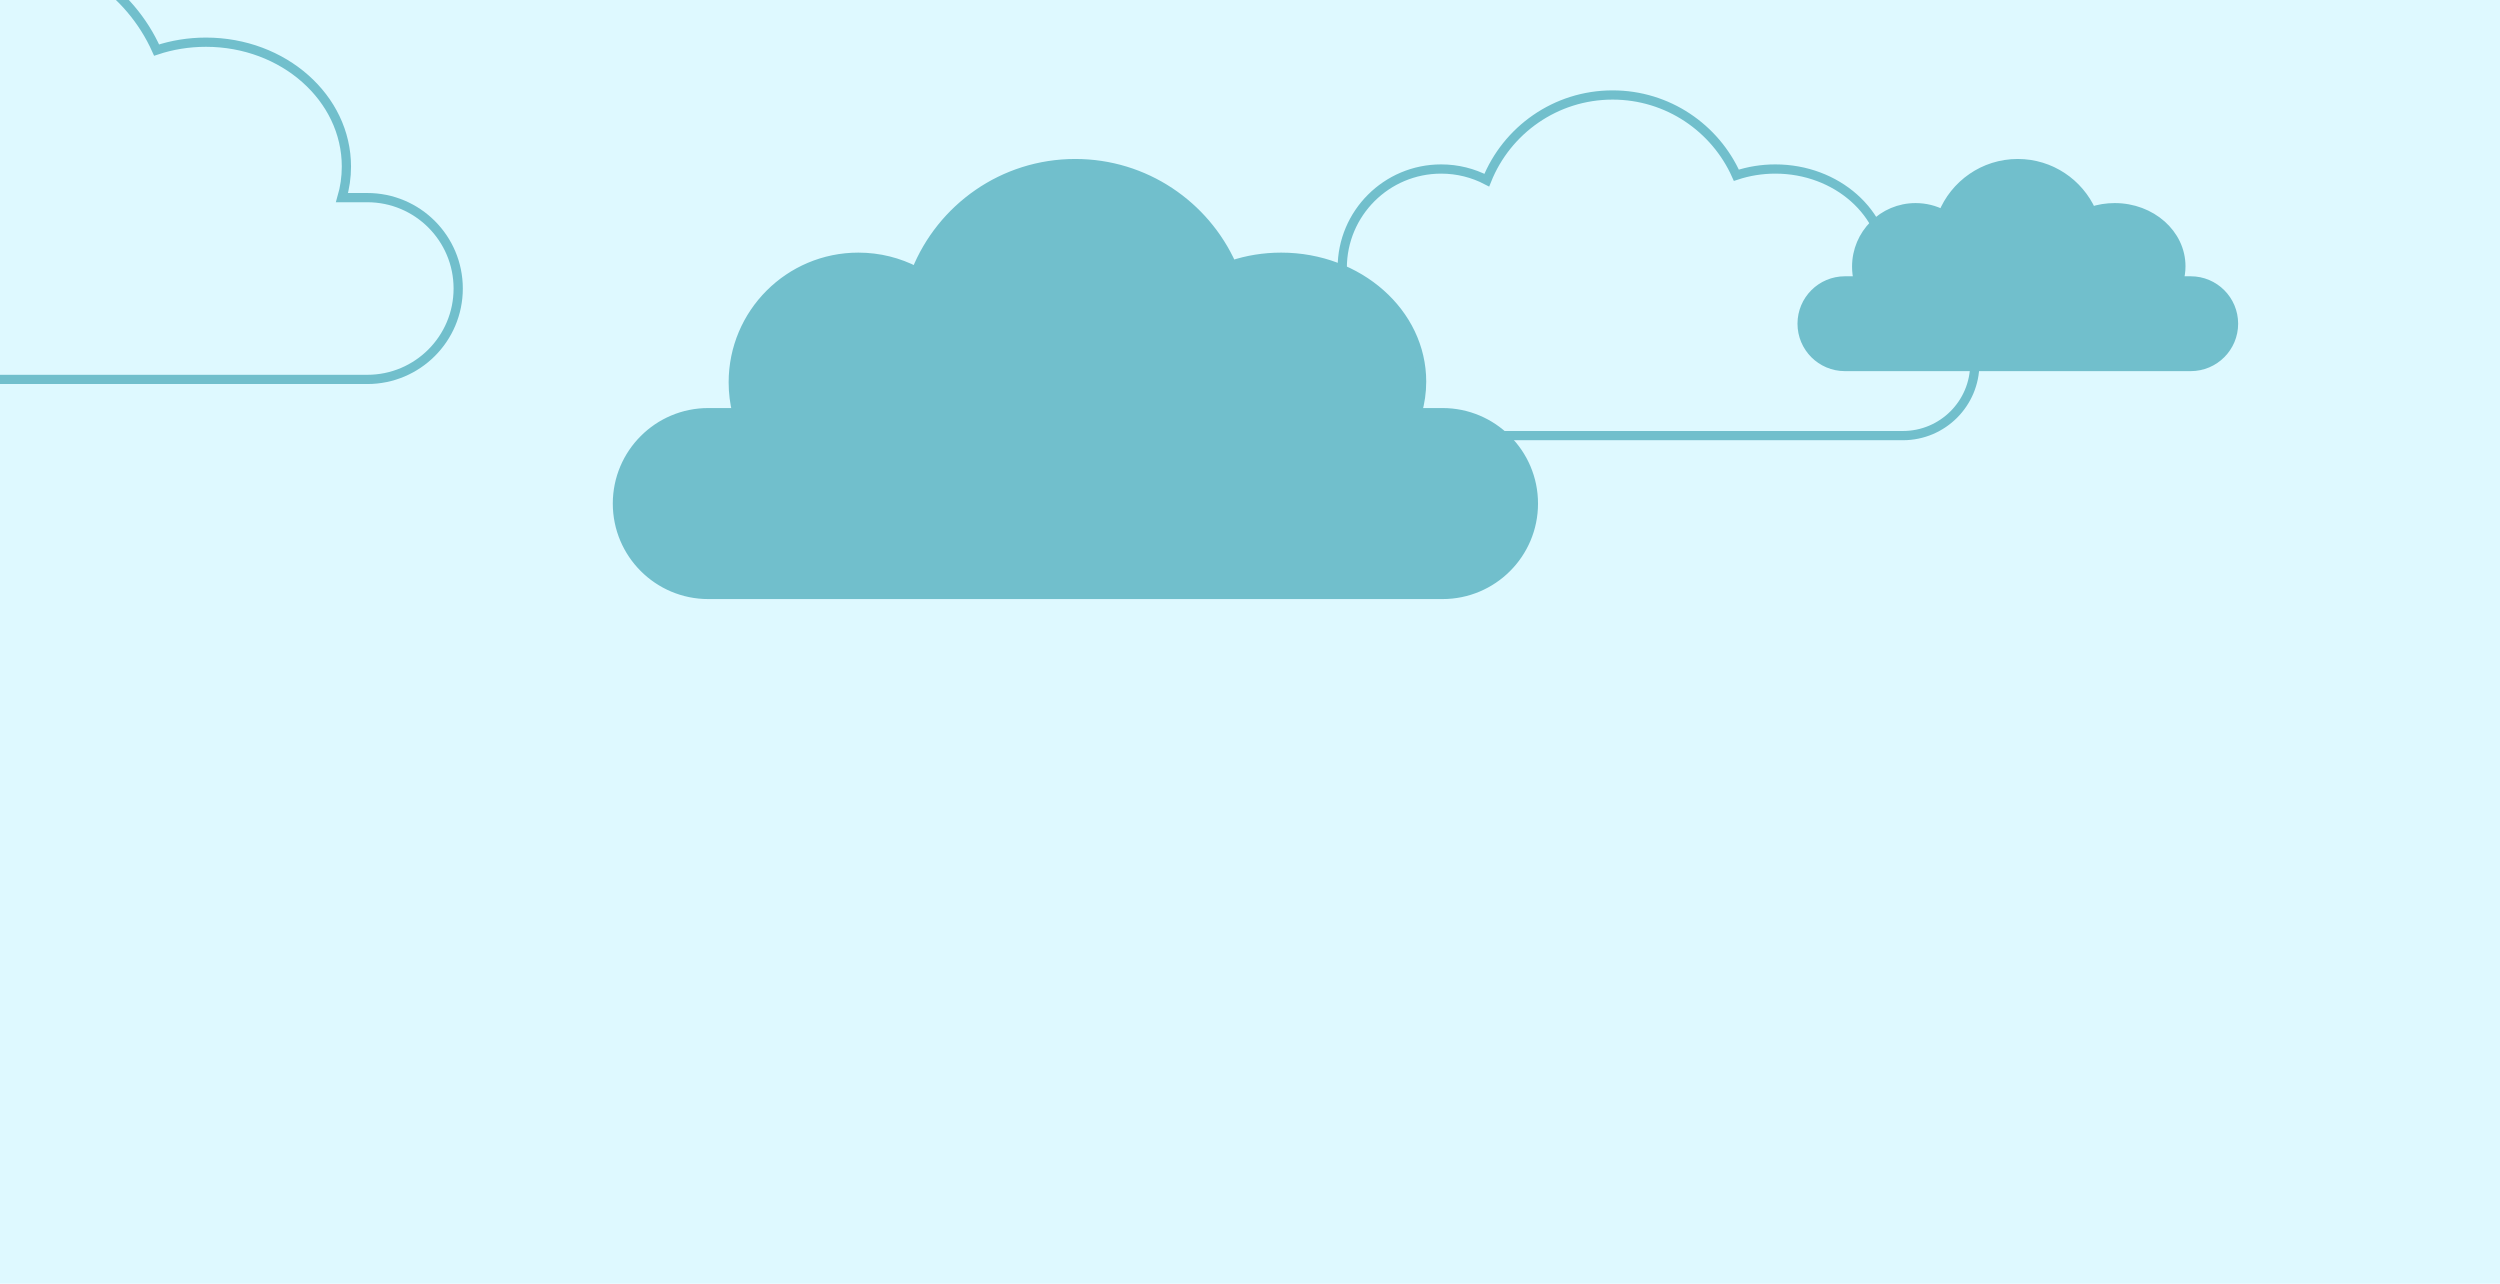 <?xml version="1.0" encoding="UTF-8"?>
<svg width="1895px" height="973px" viewBox="0 0 1895 973" version="1.1" xmlns="http://www.w3.org/2000/svg" xmlns:xlink="http://www.w3.org/1999/xlink">
    <!-- Generator: Sketch 45 (43475) - http://www.bohemiancoding.com/sketch -->
    <title>Artboard@3x</title>
    <desc>Created with Sketch.</desc>
    <defs>
        <path d="M1074.228,312.799 C1076.414,305.274 1077.576,297.385 1077.576,289.256 C1077.576,237.19 1029.905,194.983 971.1,194.983 C957.939,194.983 945.335,197.097 933.699,200.963 C913.436,155.607 867.932,124 815.045,124 C760.348,124 713.548,157.808 694.401,205.668 C681.306,198.842 666.419,194.983 650.631,194.983 C598.265,194.983 555.813,237.434 555.813,289.8 C555.813,297.731 556.787,305.435 558.622,312.799 L536.898,312.799 L536.898,312.799 C498.847,312.799 468,343.646 468,381.697 C468,419.748 498.847,450.595 536.898,450.595 L1093.417,450.595 C1131.469,450.595 1162.315,419.748 1162.315,381.697 C1162.315,343.646 1131.469,312.799 1093.417,312.799 L1093.417,312.799 L1074.228,312.799 Z" id="path-1"></path>
        <filter x="-1.2%" y="-2.6%" width="103.0%" height="106.4%" filterUnits="objectBoundingBox" id="filter-2">
            <feMorphology radius="3.5" operator="dilate" in="SourceAlpha" result="shadowSpreadOuter1"></feMorphology>
            <feOffset dx="2" dy="2" in="shadowSpreadOuter1" result="shadowOffsetOuter1"></feOffset>
            <feGaussianBlur stdDeviation="2" in="shadowOffsetOuter1" result="shadowBlurOuter1"></feGaussianBlur>
            <feComposite in="shadowBlurOuter1" in2="SourceAlpha" operator="out" result="shadowBlurOuter1"></feComposite>
            <feColorMatrix values="0 0 0 0 0   0 0 0 0 0   0 0 0 0 0  0 0 0 0.5 0" type="matrix" in="shadowBlurOuter1"></feColorMatrix>
        </filter>
        <path d="M1651.526,212.922 C1652.555,209.378 1653.103,205.662 1653.103,201.833 C1653.103,177.311 1630.65,157.432 1602.954,157.432 C1596.755,157.432 1590.819,158.428 1585.338,160.249 C1575.795,138.887 1554.363,124 1529.454,124 C1503.692,124 1481.65,139.923 1472.632,162.465 C1466.465,159.249 1459.453,157.432 1452.017,157.432 C1427.353,157.432 1407.359,177.426 1407.359,202.09 C1407.359,205.825 1407.818,209.454 1408.682,212.922 L1398.45,212.922 L1398.45,212.922 C1380.528,212.922 1366,227.45 1366,245.372 L1366,245.372 L1366,245.372 C1366,263.294 1380.528,277.822 1398.45,277.822 L1660.564,277.822 C1678.486,277.822 1693.014,263.294 1693.014,245.372 C1693.014,227.45 1678.486,212.922 1660.564,212.922 L1660.564,212.922 L1651.526,212.922 Z" id="path-3"></path>
        <filter x="-3.8%" y="-5.5%" width="106.4%" height="113.7%" filterUnits="objectBoundingBox" id="filter-4">
            <feMorphology radius="3.5" operator="dilate" in="SourceAlpha" result="shadowSpreadOuter1"></feMorphology>
            <feOffset dx="-2" dy="2" in="shadowSpreadOuter1" result="shadowOffsetOuter1"></feOffset>
            <feGaussianBlur stdDeviation="2" in="shadowOffsetOuter1" result="shadowBlurOuter1"></feGaussianBlur>
            <feComposite in="shadowBlurOuter1" in2="SourceAlpha" operator="out" result="shadowBlurOuter1"></feComposite>
            <feColorMatrix values="0 0 0 0 0   0 0 0 0 0   0 0 0 0 0  0 0 0 0.5 0" type="matrix" in="shadowBlurOuter1"></feColorMatrix>
        </filter>
    </defs>
    <g id="Page-1" stroke="none" stroke-width="1" fill="none" fill-rule="evenodd">
        <g id="Artboard">
            <rect id="Rectangle" fill="#DEF9FF" x="0" y="0" width="1895" height="973"></rect>
            <path d="M1427.253,221.255 C1428.98,215.306 1429.899,209.069 1429.899,202.642 C1429.899,161.482 1392.213,128.115 1345.725,128.115 C1335.32,128.115 1325.356,129.787 1316.157,132.843 C1300.139,96.987 1264.165,72 1222.356,72 C1179.115,72 1142.117,98.727 1126.981,136.562 C1116.629,131.166 1104.86,128.115 1092.378,128.115 C1050.98,128.115 1017.421,161.675 1017.421,203.073 C1017.421,209.343 1018.191,215.433 1019.641,221.255 L1002.467,221.255 C972.386,221.255 948,245.64 948,275.722 C948,305.803 972.386,330.189 1002.467,330.189 L1442.423,330.189 C1472.504,330.189 1496.89,305.803 1496.89,275.722 L1496.89,275.722 C1496.89,245.64 1472.504,221.255 1442.423,221.255 L1442.423,221.255 L1427.253,221.255 Z" id="Combined-Shape" stroke="#71BFCC" stroke-width="7"></path>
            <g id="Combined-Shape">
                <use fill="black" fill-opacity="1" filter="url(#filter-2)" xlink:href="#path-1"></use>
                <use stroke="#71BFCC" stroke-width="7" fill="#71BFCC" fill-rule="evenodd" xlink:href="#path-1"></use>
            </g>
            <path d="M259.228,149.799 C261.414,142.274 262.576,134.385 262.576,126.256 C262.576,74.19 214.905,31.983 156.1,31.983 C142.939,31.983 130.335,34.097 118.699,37.963 C98.436,-7.393 52.932,-39 0.045,-39 C-54.652,-39 -101.452,-5.192 -120.599,42.668 C-133.694,35.842 -148.581,31.983 -164.369,31.983 C-216.735,31.983 -259.187,74.434 -259.187,126.8 C-259.187,134.731 -258.213,142.435 -256.378,149.799 L-278.102,149.799 L-278.102,149.799 C-316.153,149.799 -347,180.646 -347,218.697 C-347,256.748 -316.153,287.595 -278.102,287.595 L278.417,287.595 C316.469,287.595 347.315,256.748 347.315,218.697 C347.315,180.646 316.469,149.799 278.417,149.799 L278.417,149.799 L259.228,149.799 Z" id="Combined-Shape" stroke="#71BFCC" stroke-width="7"></path>
            <g id="Combined-Shape">
                <use fill="black" fill-opacity="1" filter="url(#filter-4)" xlink:href="#path-3"></use>
                <use stroke="#71BFCC" stroke-width="7" fill="#71BFCC" fill-rule="evenodd" xlink:href="#path-3"></use>
            </g>
        </g>
    </g>
</svg>